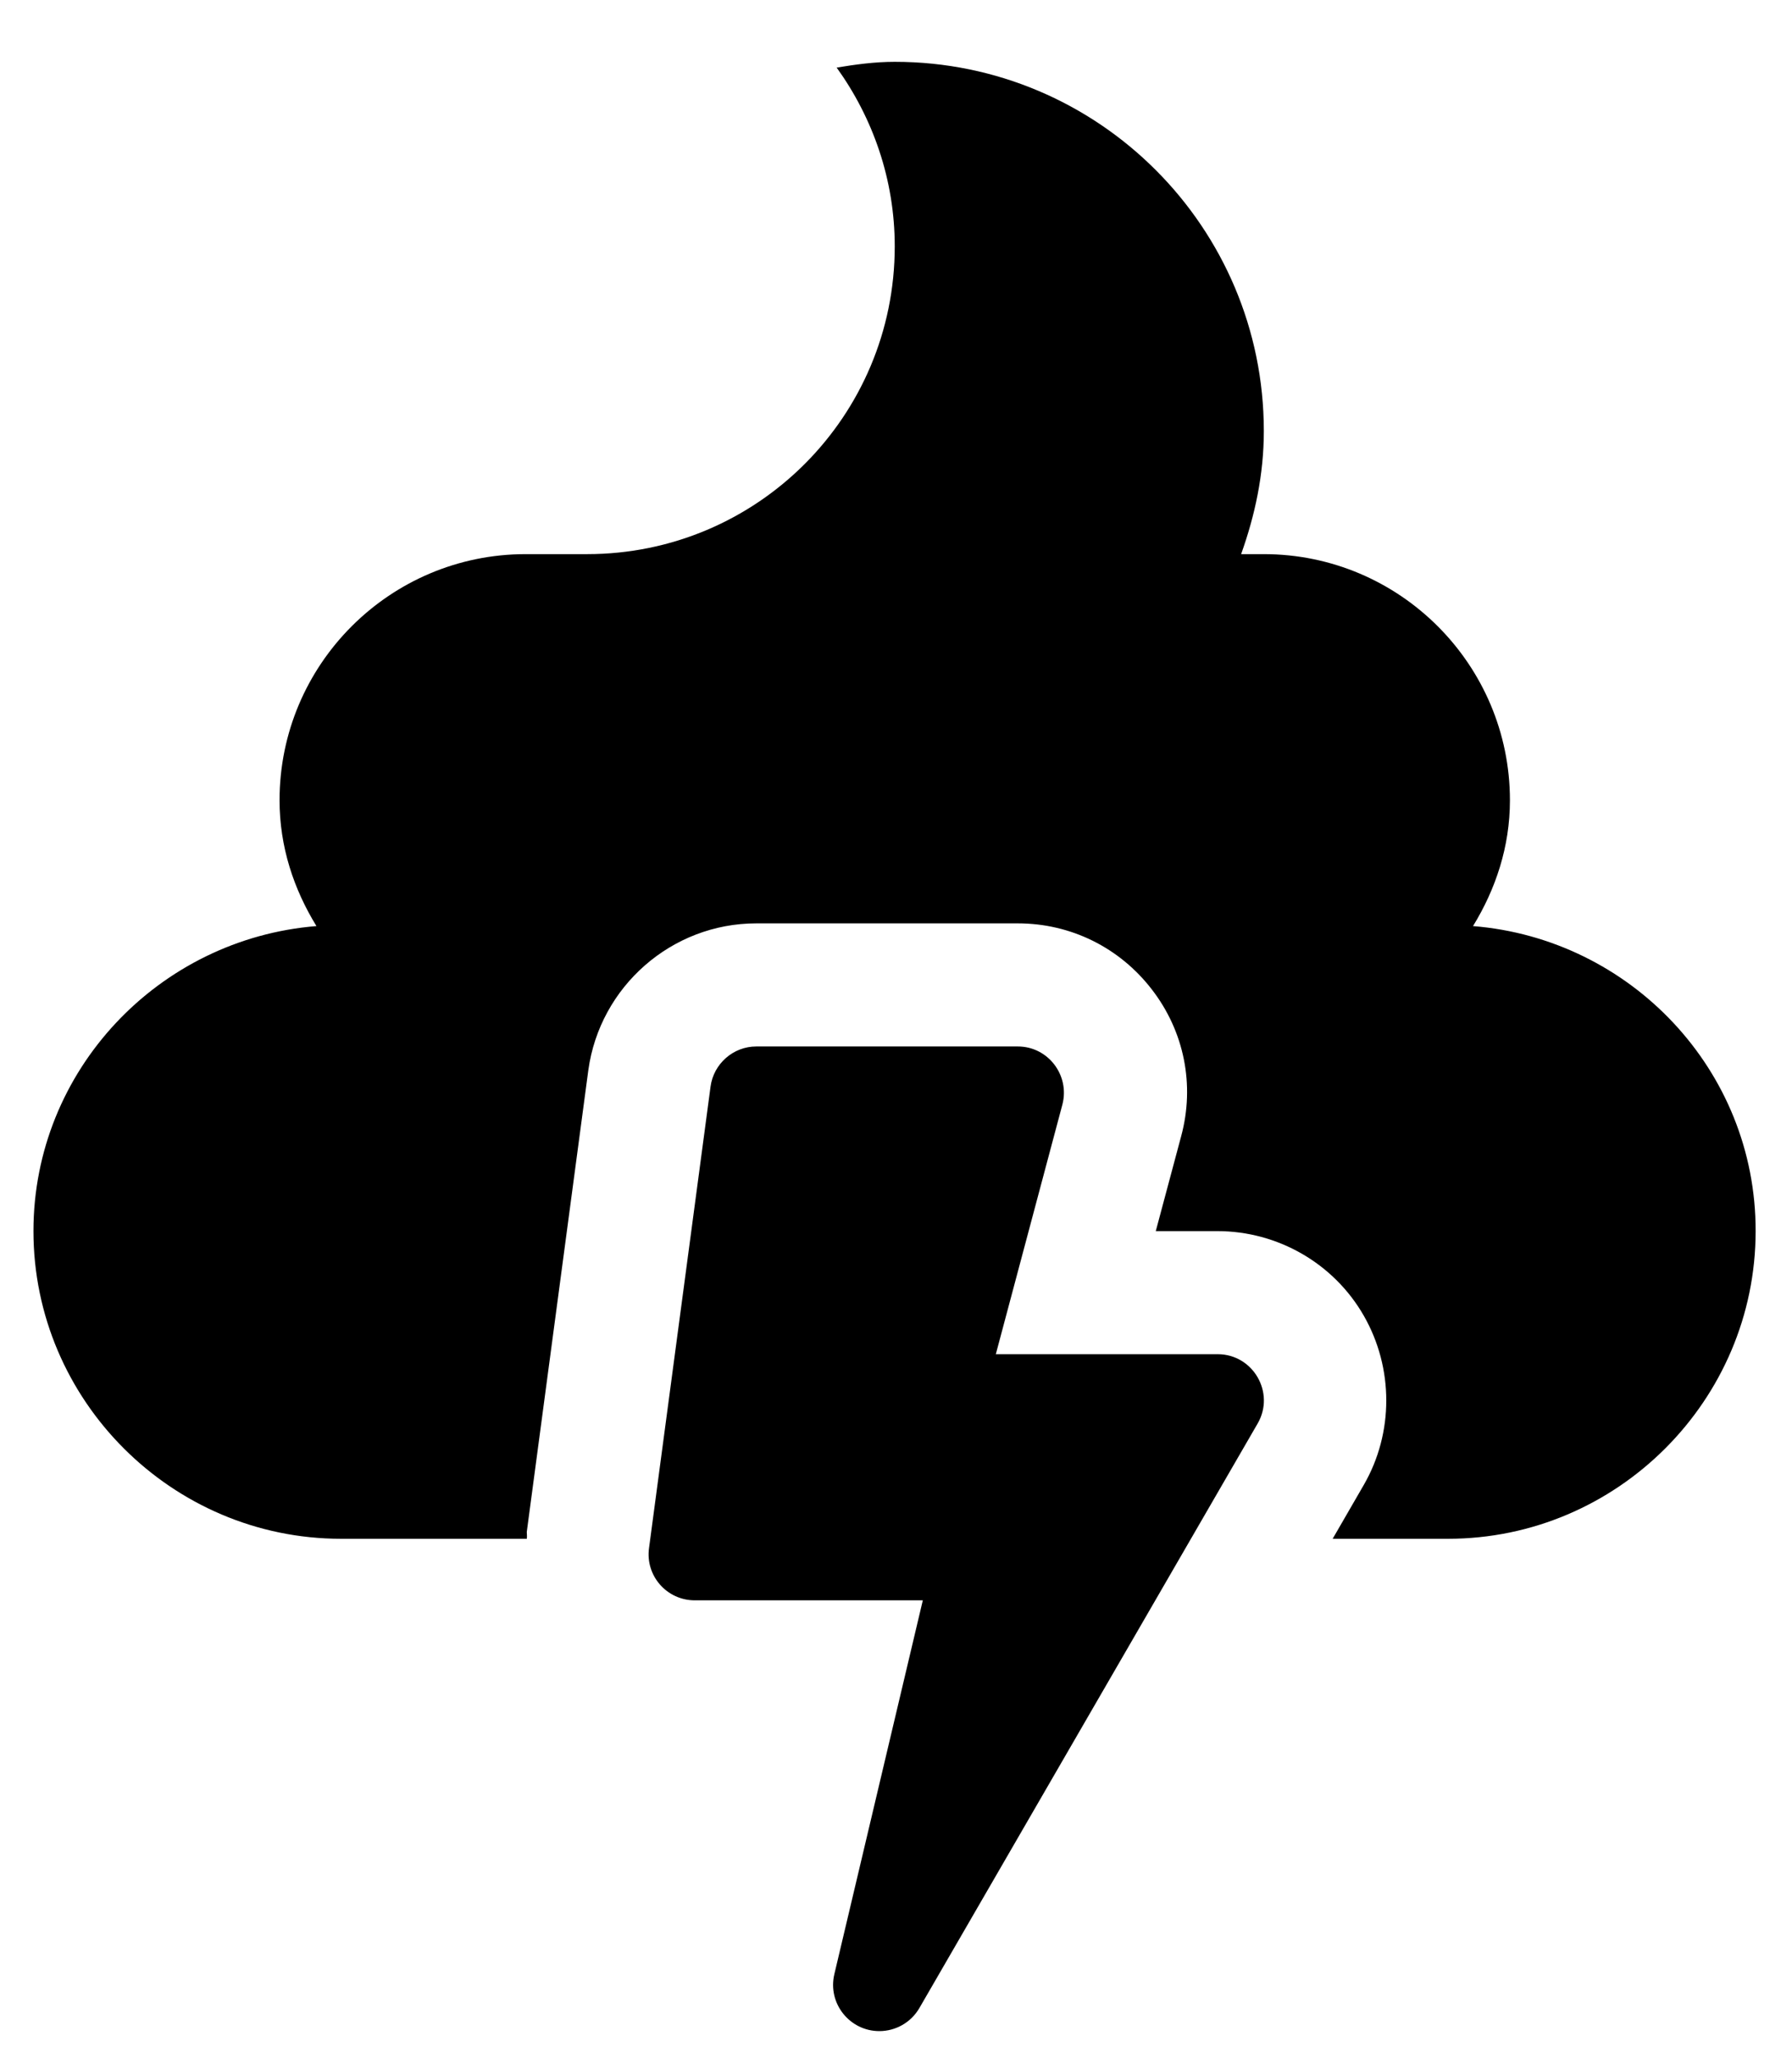 <svg width="27" height="31" viewBox="0 0 27 31" fill="none" xmlns="http://www.w3.org/2000/svg">
<g clip-path="url(#clip0_201_4643)">
<path d="M18.347 20.396H15.004L16.007 16.636C16.122 16.196 15.792 15.761 15.335 15.761H11.395C11.048 15.761 10.752 16.022 10.706 16.364L9.779 23.315C9.721 23.732 10.046 24.103 10.468 24.103H13.904L12.571 29.734C12.467 30.174 12.803 30.591 13.249 30.591C13.492 30.591 13.724 30.464 13.852 30.244L18.95 21.438C19.216 20.975 18.88 20.396 18.347 20.396ZM22.194 13.948C22.535 13.392 22.75 12.754 22.75 12.053C22.75 10.008 21.087 8.346 19.042 8.346H18.7C18.909 7.761 19.042 7.147 19.042 6.492C19.042 3.422 16.551 0.931 13.481 0.931C13.18 0.931 12.89 0.971 12.606 1.018C13.151 1.776 13.481 2.703 13.481 3.711C13.481 6.272 11.407 8.346 8.846 8.346H7.919C5.874 8.346 4.212 10.008 4.212 12.053C4.212 12.754 4.426 13.392 4.768 13.948C2.393 14.139 0.504 16.12 0.504 18.542C0.504 21.091 2.59 23.176 5.139 23.176H7.937C7.943 23.142 7.937 23.107 7.937 23.072L8.864 16.12C9.037 14.857 10.121 13.907 11.395 13.907H15.335C16.134 13.907 16.87 14.272 17.356 14.904C17.843 15.535 18.005 16.34 17.797 17.111L17.414 18.542H18.341C19.251 18.542 20.097 19.028 20.548 19.816C21 20.604 21 21.583 20.548 22.365L20.079 23.176H21.817C24.366 23.176 26.452 21.091 26.452 18.542C26.457 16.12 24.569 14.139 22.194 13.948Z" fill="black"/>
</g>
<defs>
<clipPath id="clip0_201_4643">
<rect width="25.953" height="29.661" fill="white" transform="translate(0.504 0.931)"/>
</clipPath>
</defs>
</svg>
